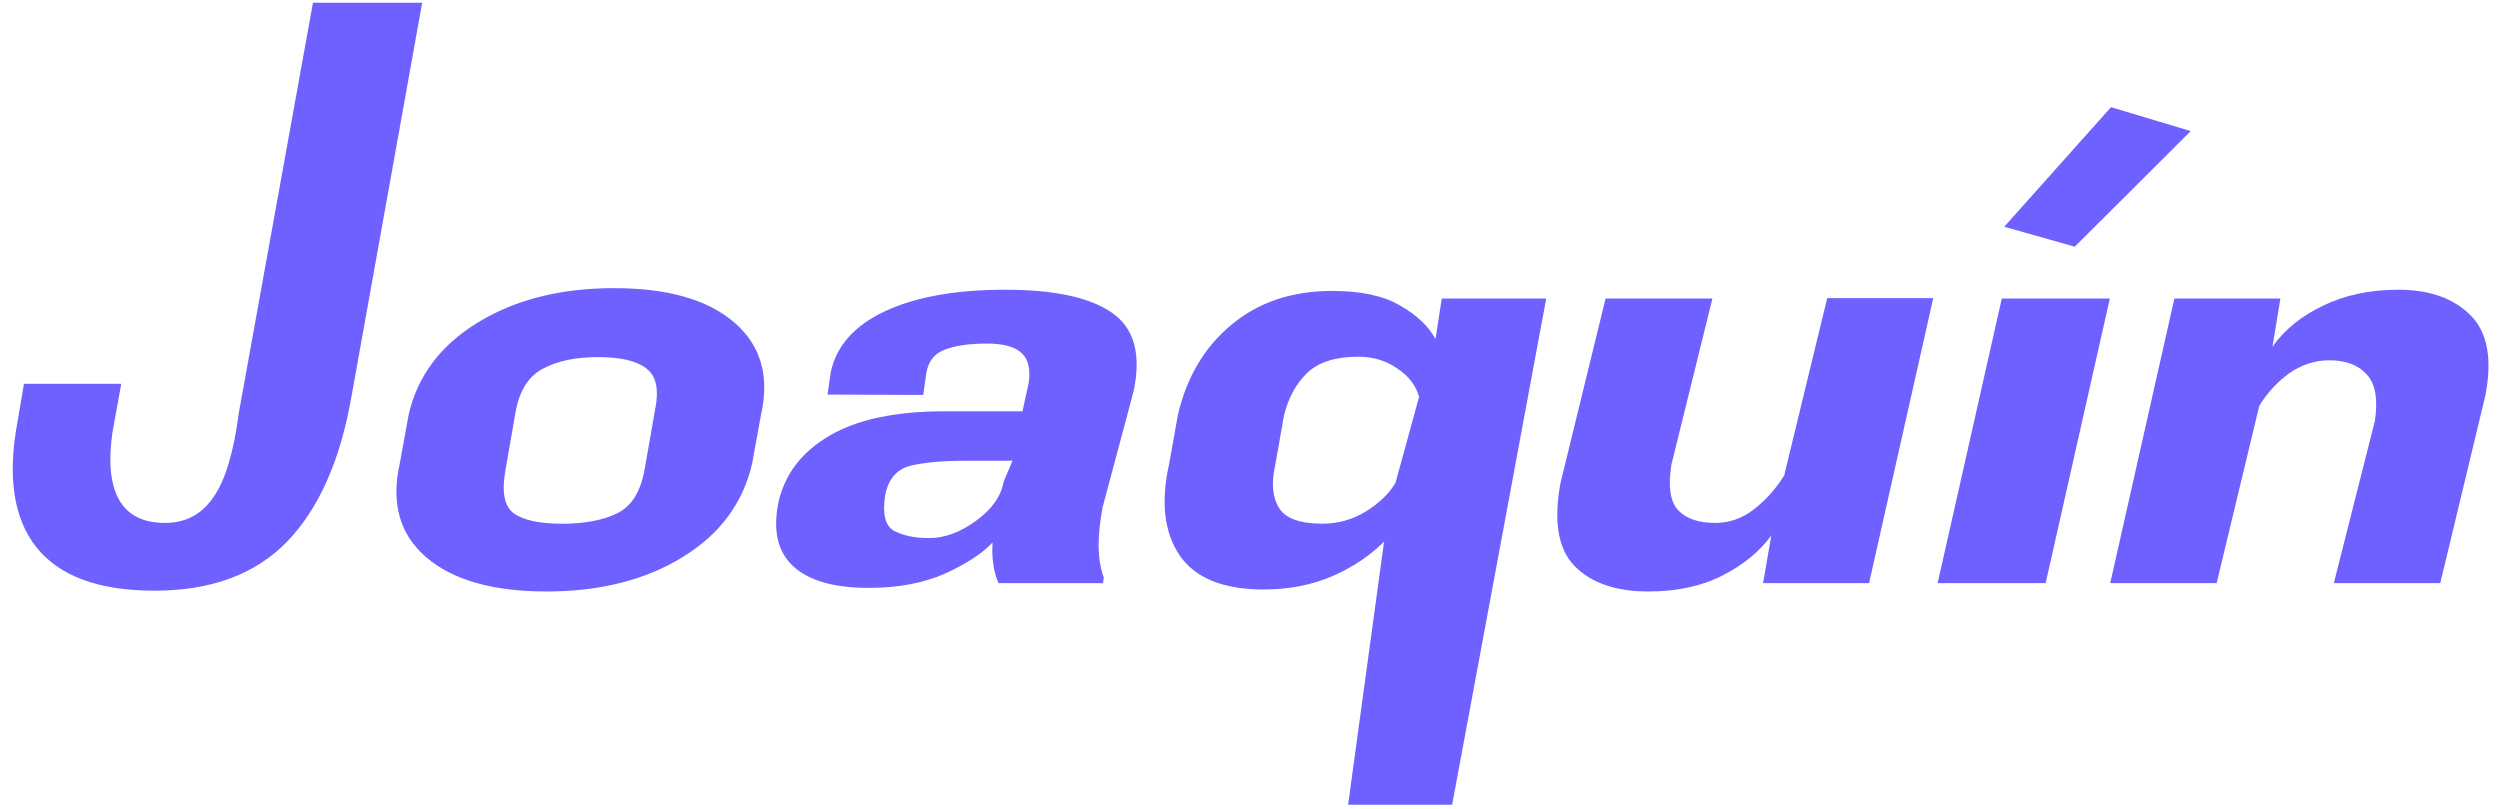 <svg width="343" height="111" viewBox="0 0 343 111" fill="none" xmlns="http://www.w3.org/2000/svg">
<path d="M2.414 57.799C0.992 65.346 1.849 71.106 4.984 75.08C8.156 79.054 13.552 81.041 21.172 81.041C28.974 81.041 35.044 78.799 39.383 74.315C43.758 69.794 46.711 63.122 48.242 54.299L57.922 0.377H42.938L32.766 56.651C32.073 62.047 30.906 65.911 29.266 68.245C27.662 70.578 25.456 71.745 22.648 71.745C19.622 71.745 17.508 70.669 16.305 68.518C15.138 66.367 14.846 63.304 15.43 59.33L16.633 52.658H3.289L2.414 57.799ZM54.859 63.541C53.62 69.01 54.823 73.312 58.469 76.448C62.115 79.583 67.62 81.151 74.984 81.151C82.312 81.151 88.529 79.583 93.633 76.448C98.773 73.312 101.964 69.01 103.203 63.541L104.406 56.924C105.609 51.601 104.388 47.372 100.742 44.237C97.096 41.101 91.591 39.533 84.227 39.533C76.935 39.533 70.719 41.101 65.578 44.237C60.438 47.372 57.266 51.601 56.062 56.924L54.859 63.541ZM70.773 56.323C71.32 53.515 72.56 51.601 74.492 50.58C76.461 49.523 78.977 48.995 82.039 48.995C85.174 48.995 87.398 49.523 88.711 50.58C90.06 51.601 90.443 53.515 89.859 56.323L88.438 64.416C87.891 67.479 86.633 69.484 84.664 70.432C82.732 71.38 80.216 71.854 77.117 71.854C74.018 71.854 71.812 71.38 70.5 70.432C69.188 69.484 68.805 67.497 69.352 64.471L70.773 56.323ZM106.867 68.627C105.992 72.601 106.63 75.609 108.781 77.651C110.932 79.656 114.396 80.659 119.172 80.659C123.219 80.659 126.719 80.002 129.672 78.69C132.625 77.341 134.794 75.919 136.18 74.424C136.107 75.481 136.143 76.502 136.289 77.487C136.435 78.435 136.672 79.273 137 80.002H151.328L151.438 79.237C151 78.034 150.763 76.63 150.727 75.026C150.727 73.385 150.909 71.58 151.273 69.612L155.539 53.643C156.596 48.612 155.612 45.039 152.586 42.924C149.56 40.81 144.674 39.752 137.93 39.752C131.112 39.752 125.607 40.737 121.414 42.705C117.221 44.674 114.742 47.463 113.977 51.073L113.539 54.135L126.664 54.19L127.102 51.127C127.393 49.523 128.25 48.466 129.672 47.955C131.13 47.408 133.044 47.135 135.414 47.135C137.674 47.135 139.26 47.573 140.172 48.448C141.12 49.323 141.43 50.745 141.102 52.713L140.281 56.432H129.562C122.927 56.432 117.714 57.526 113.922 59.713C110.167 61.864 107.815 64.836 106.867 68.627ZM121.469 67.807C121.943 65.62 123.128 64.307 125.023 63.87C126.956 63.432 129.435 63.213 132.461 63.213H138.914L137.711 66.057C137.346 68.099 136.07 69.903 133.883 71.471C131.732 73.039 129.599 73.823 127.484 73.823C125.552 73.823 123.948 73.495 122.672 72.838C121.432 72.145 121.031 70.468 121.469 67.807ZM160.406 63.651C159.24 68.828 159.714 73.002 161.828 76.174C163.979 79.31 167.826 80.877 173.367 80.877C176.867 80.877 180.039 80.257 182.883 79.018C185.763 77.742 188.169 76.101 190.102 74.096L189.938 73.987L184.961 110.409H199.234L212.141 40.955H197.812L196.938 46.588H196.992C196.044 44.802 194.422 43.252 192.125 41.94C189.865 40.591 186.747 39.916 182.773 39.916C177.268 39.916 172.656 41.466 168.938 44.565C165.255 47.627 162.812 51.747 161.609 56.924L160.406 63.651ZM174.953 63.87L176.156 57.033C176.74 54.627 177.797 52.677 179.328 51.182C180.896 49.687 183.229 48.94 186.328 48.94C188.406 48.94 190.211 49.487 191.742 50.58C193.31 51.638 194.294 52.932 194.695 54.463L191.469 66.221C190.63 67.679 189.281 68.992 187.422 70.159C185.562 71.289 183.576 71.854 181.461 71.854C178.398 71.854 176.411 71.143 175.5 69.721C174.589 68.263 174.406 66.312 174.953 63.87ZM214.109 66.221C213.125 71.507 213.763 75.317 216.023 77.651C218.32 79.984 221.693 81.151 226.141 81.151C230.078 81.151 233.469 80.421 236.312 78.963C239.193 77.505 241.453 75.645 243.094 73.385H243.039L241.891 80.002H256.438L265.242 40.901H250.695L244.789 65.237C243.622 67.096 242.237 68.645 240.633 69.885C239.029 71.125 237.26 71.745 235.328 71.745C233.031 71.745 231.336 71.161 230.242 69.995C229.148 68.828 228.839 66.75 229.312 63.76L234.945 40.955H220.289L214.109 66.221ZM265.844 80.002H280.664L289.469 40.955H274.648L265.844 80.002ZM274.977 31.112L284.656 33.846L300.57 17.987L289.633 14.705L274.977 31.112ZM289.523 80.002H304.125L309.977 55.666C311.107 53.843 312.492 52.349 314.133 51.182C315.81 50.015 317.633 49.432 319.602 49.432C321.862 49.432 323.576 50.088 324.742 51.401C325.909 52.677 326.273 54.791 325.836 57.745L320.203 80.002H334.805L340.984 54.299C341.969 49.268 341.294 45.586 338.961 43.252C336.628 40.919 333.328 39.752 329.062 39.752C325.161 39.752 321.716 40.481 318.727 41.94C315.737 43.362 313.422 45.239 311.781 47.573L312.875 40.955H298.328L289.523 80.002Z" fill="#6E61FF"/>
</svg>
